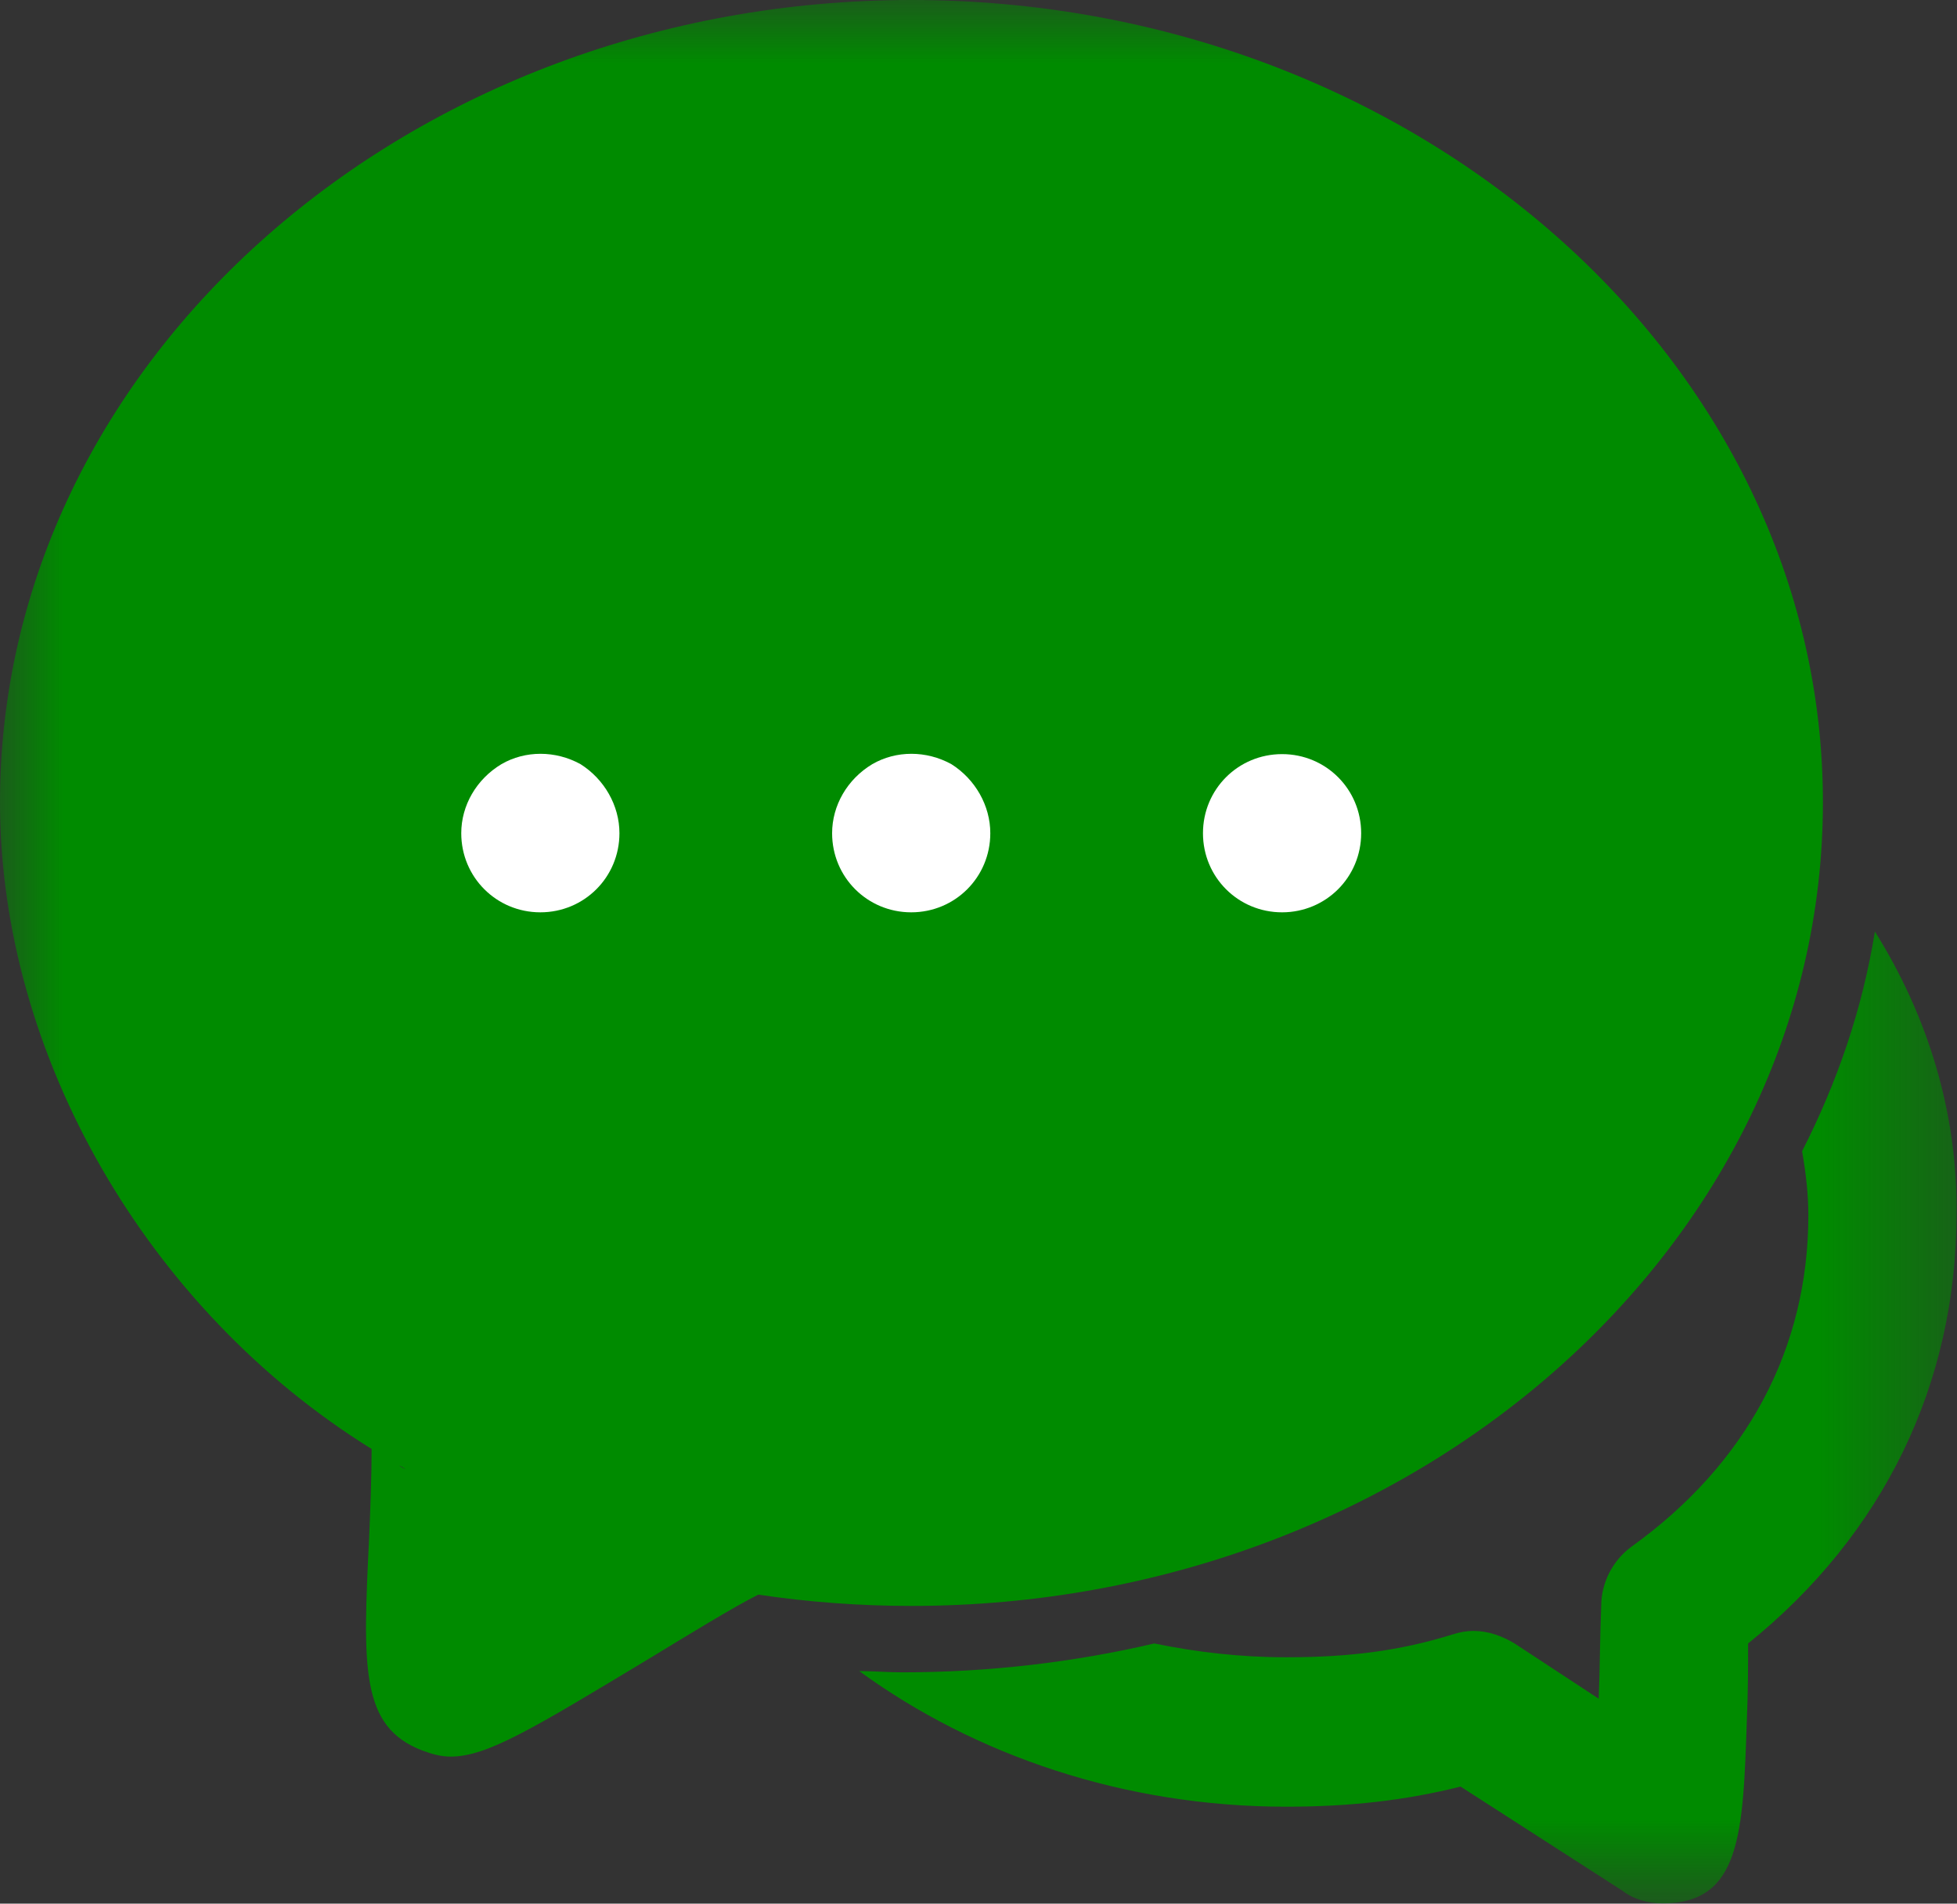 <svg xmlns="http://www.w3.org/2000/svg" xmlns:xlink="http://www.w3.org/1999/xlink" width="15.588" height="15.161" viewBox="0 0 15.588 15.161" fill="none"><rect x="0" y="0" width="15.588" height="15.161" fill="#333333" stroke="none"/><defs><rect id="path_0" x="0" y="0" width="15.588" height="15.161" /></defs><g opacity="1" transform="translate(0 0)  rotate(0 7.794 7.581)"><mask id="bg-mask-0" fill="white"><use xlink:href="#path_0"></use></mask><g mask="url(#bg-mask-0)" ><path id="分组 1" fill-rule="evenodd" style="fill:#008B00" transform="translate(0 0)  rotate(0 7.259 6.994)" opacity="1" d="M7.26 0C3.26 0 0 2.87 0 6.39C0 8.4 1.17 10.43 2.96 11.54C2.96 11.74 2.95 12.03 2.94 12.25C2.89 13.28 2.87 13.75 3.36 13.94C3.44 13.97 3.51 13.99 3.59 13.99C3.88 13.99 4.24 13.77 5.17 13.21C5.45 13.04 5.84 12.8 6.04 12.7C6.44 12.76 6.85 12.79 7.26 12.79C11.26 12.79 14.52 9.92 14.52 6.39C14.52 2.87 11.26 0 7.26 0Z M3.229 11.701C3.219 11.691 3.199 11.681 3.179 11.671C3.189 11.681 3.209 11.691 3.229 11.701Z " /><path id="路径 7" fill-rule="evenodd" style="fill:#008B00" transform="translate(6.844 7.419)  rotate(0 4.372 3.871)" opacity="1" d="M5.91,5.37C5.9,5.61 5.9,5.87 5.89,6.11L5.22,5.67C5.12,5.61 5.01,5.57 4.89,5.57C4.84,5.57 4.78,5.58 4.72,5.6C4.3,5.73 3.9,5.78 3.4,5.78C3.04,5.78 2.69,5.74 2.35,5.67C1.71,5.82 1.03,5.9 0.34,5.9C0.23,5.9 0.11,5.89 0,5.89C0.92,6.56 2.11,6.97 3.4,6.97C3.91,6.97 4.35,6.92 4.79,6.81L6.08,7.64C6.17,7.71 6.29,7.74 6.4,7.74C7.02,7.74 7.04,7.19 7.07,6.28C7.08,6.06 7.08,5.84 7.08,5.67C8.16,4.8 8.74,3.6 8.74,2.25C8.75,1.44 8.51,0.67 8.09,0C7.99,0.62 7.79,1.2 7.51,1.75C7.54,1.92 7.56,2.09 7.56,2.26C7.56,3.32 7.07,4.24 6.15,4.9C6,5.01 5.91,5.19 5.91,5.37Z " /><path id="路径 1" fill-rule="evenodd" style="fill:#FFFFFF" transform="translate(3.674 6.006)  rotate(0 0.631 0.631)" opacity="1" d="M0.63,1.26C0.98,1.26 1.26,0.98 1.26,0.63C1.26,0.41 1.14,0.2 0.95,0.08C0.75,-0.03 0.51,-0.03 0.32,0.08C0.12,0.2 0,0.41 0,0.63C0,0.98 0.28,1.26 0.63,1.26Z " /><path id="路径 2" fill-rule="evenodd" style="fill:#FFFFFF" transform="translate(6.628 6.006)  rotate(0 0.631 0.631)" opacity="1" d="M0.63,1.26C0.98,1.26 1.26,0.98 1.26,0.63C1.26,0.41 1.14,0.2 0.95,0.08C0.75,-0.03 0.51,-0.03 0.32,0.08C0.12,0.2 0,0.41 0,0.63C0,0.98 0.28,1.26 0.63,1.26Z " /><path id="路径 3" fill-rule="evenodd" style="fill:#FFFFFF" transform="translate(9.582 6.006)  rotate(0 0.631 0.631)" opacity="1" d="M0.63,1.26C0.98,1.26 1.26,0.98 1.26,0.63C1.26,0.28 0.98,0 0.63,0C0.28,0 0,0.28 0,0.63C0,0.98 0.28,1.26 0.63,1.26Z " /></g></g></svg>